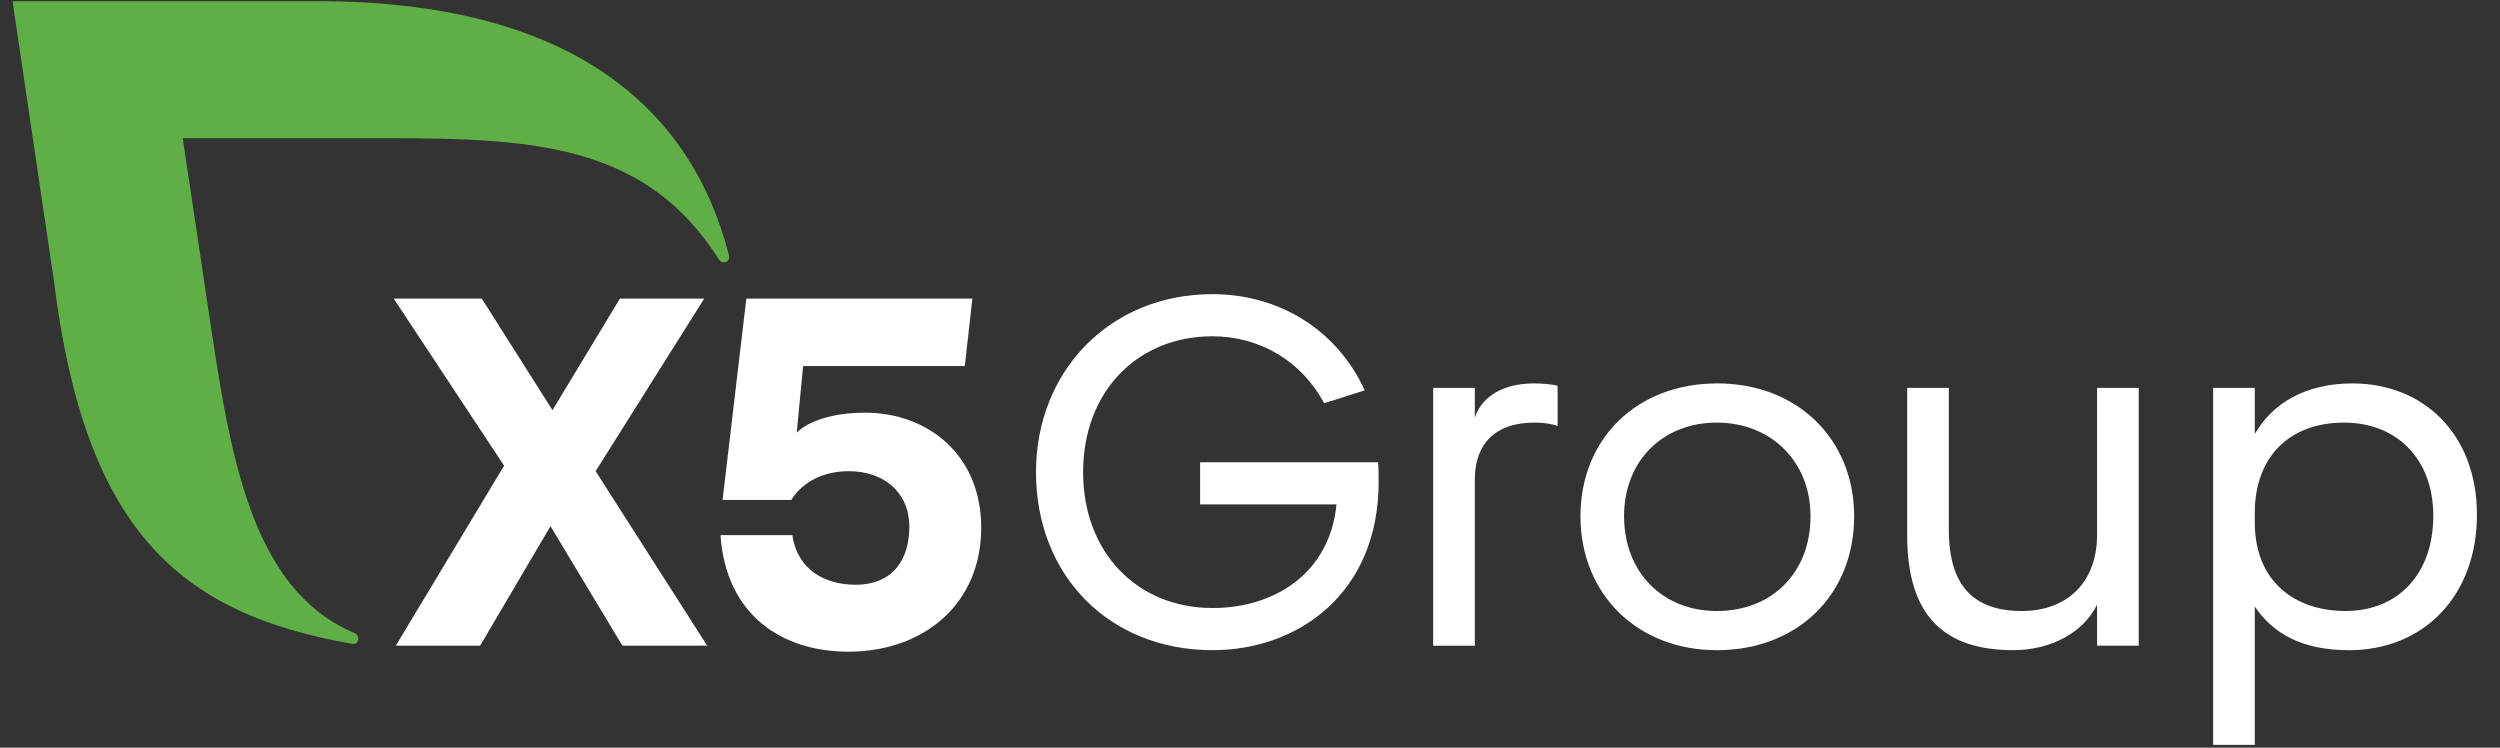 <svg width="107" height="32" viewBox="0 0 107 32" fill="none" xmlns="http://www.w3.org/2000/svg">
<rect x="0" y="0" width="107" height="32" fill="#333333" stroke="none"/>
<g clipPath="url(#clip0_2094_72657)">
<path d="M51.366 19.784H58.984C59.005 20.06 59.005 20.378 59.005 20.633C59.005 25.387 55.567 27.827 51.896 27.827C47.482 27.827 44.341 24.644 44.341 20.209C44.341 15.901 47.482 12.59 51.896 12.59C54.655 12.59 57.18 14.033 58.411 16.707L56.671 17.258C55.716 15.454 53.912 14.393 51.896 14.393C48.67 14.393 46.357 16.77 46.357 20.208C46.357 23.646 48.67 26.023 51.896 26.023C54.591 26.023 56.925 24.495 57.201 21.587H51.365V19.784H51.366Z" fill="white"/>
<path d="M61.34 16.601H63.122V17.874C63.419 16.962 64.353 16.41 65.648 16.41C66.008 16.41 66.497 16.453 66.666 16.516V18.235C66.39 18.129 66.029 18.087 65.669 18.087C64.013 18.087 63.122 18.978 63.122 20.527V27.637H61.34V16.601Z" fill="white"/>
<path d="M73.501 16.41C76.939 16.41 79.358 18.808 79.358 22.098C79.358 25.43 76.96 27.828 73.48 27.828C70.084 27.828 67.644 25.43 67.644 22.098C67.643 18.808 70.02 16.41 73.501 16.41ZM73.479 26.151C75.856 26.151 77.49 24.496 77.49 22.098C77.49 19.721 75.771 18.087 73.479 18.087C71.187 18.087 69.51 19.7 69.51 22.098C69.51 24.475 71.144 26.151 73.479 26.151Z" fill="white"/>
<path d="M89.756 25.875C89.183 27.063 87.782 27.827 86.169 27.827C83.177 27.827 81.628 26.32 81.628 22.925V16.601H83.41V22.67C83.41 24.559 84.047 26.151 86.53 26.151C88.461 26.151 89.755 24.941 89.755 22.883V16.601H91.538V27.636H89.755V25.875H89.756Z" fill="white"/>
<path d="M96.505 25.96V31.881H94.723V16.601H96.505V18.575C97.248 17.28 98.649 16.41 100.686 16.41C103.7 16.41 106.013 18.554 106.013 22.034C106.013 25.472 103.763 27.828 100.538 27.828C98.543 27.828 97.29 27.127 96.505 25.96ZM104.145 22.077C104.145 19.615 102.554 18.087 100.325 18.087C97.991 18.087 96.505 19.551 96.505 21.95V22.353C96.505 24.921 98.246 26.151 100.389 26.151C102.639 26.151 104.145 24.56 104.145 22.077Z" fill="white"/>
<path d="M26.639 27.636L23.561 22.521L20.548 27.636H16.94L21.575 19.932L16.851 12.779H20.62L23.646 17.555L26.533 12.779H30.141L25.493 20.165L30.268 27.636L26.639 27.636Z" fill="white"/>
<path d="M41.996 22.586C41.996 25.854 39.534 27.892 36.308 27.892C33.464 27.892 31.07 26.321 30.837 22.904H33.914C34.126 24.39 35.315 25.027 36.61 25.027C38.223 25.027 38.919 23.944 38.919 22.544C38.919 21.079 37.837 20.167 36.33 20.167C35.078 20.167 34.25 20.761 33.868 21.398H30.926L31.943 12.781H41.617L41.294 15.668H34.374L34.099 18.519C34.099 18.519 34.825 17.663 37.029 17.663C39.682 17.662 41.996 19.443 41.996 22.586Z" fill="white"/>
<path d="M31.201 10.93C29.562 4.54 24.361 0.05 13.568 0.05H0.537L2.306 12.011C3.637 22.804 7.765 26.276 15.07 27.555C15.104 27.56 15.335 27.593 15.338 27.322C15.339 27.225 15.277 27.141 15.193 27.105C10.255 25.026 9.692 18.208 8.637 11.366L7.821 5.914H15.26C22.118 5.914 27.413 5.806 30.765 11.101C30.815 11.175 30.893 11.23 30.985 11.23C31.114 11.23 31.211 11.125 31.211 10.995C31.211 10.972 31.207 10.95 31.201 10.93Z" fill="#5FAF46"/>
</g>
<defs>
<clipPath id="clip0_2094_72657">
<rect width="105.674" height="32" fill="white" transform="translate(0.472)"/>
</clipPath>
</defs>
</svg>
